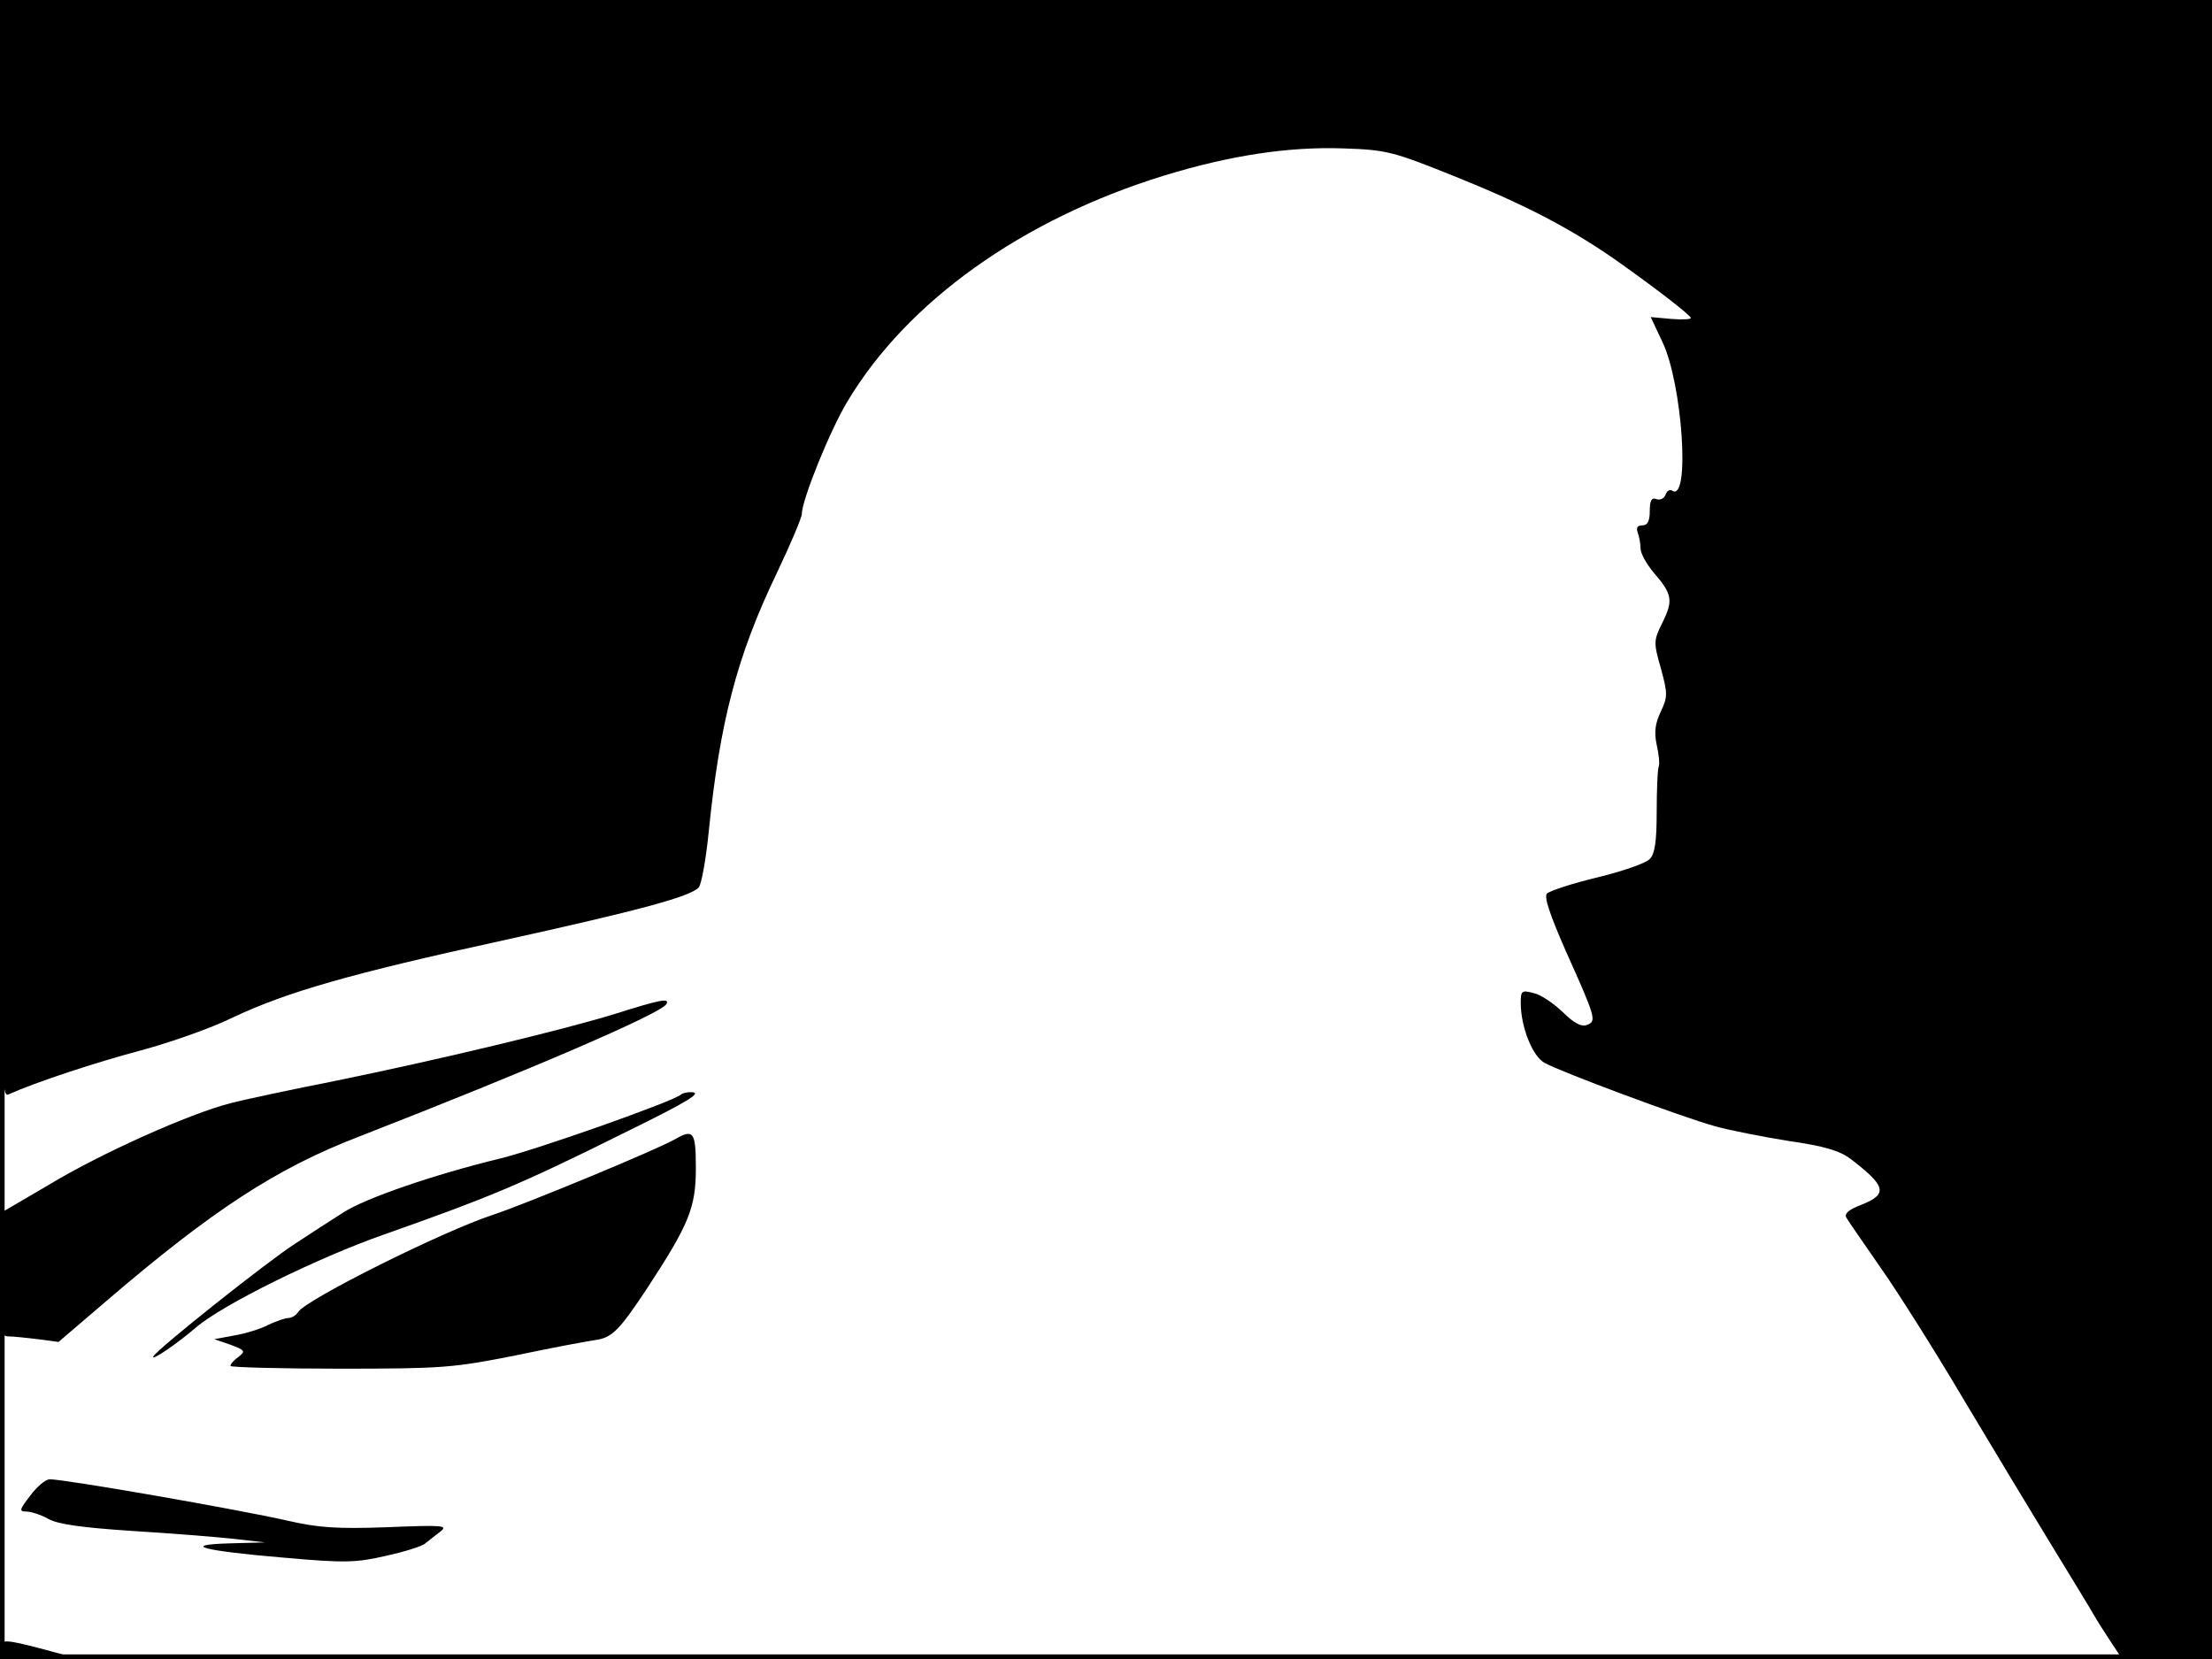 <?xml version="1.0" standalone="no"?>
<!DOCTYPE svg PUBLIC "-//W3C//DTD SVG 20010904//EN"
 "http://www.w3.org/TR/2001/REC-SVG-20010904/DTD/svg10.dtd">
<svg version="1.0" xmlns="http://www.w3.org/2000/svg"
 width="480pt" height="360pt" viewBox="0 0 480 360"
 preserveAspectRatio="xMidYMid meet">
<rect width="1" height="360" fill="#000000"/>
<rect x="479" width="1" height="360" fill="#000000"/>
<rect width="480" height="1" fill="#000000"/>
<rect y="359" width="480" height="1" fill="#000000"/>
<g transform="translate(0,360) scale(0.1,-0.1)"
fill="#000000" stroke="none">
<path d="M0 2409 c0 -1131 1 -1191 18 -1184 60 27 191 70 289 96 63 17 151 48
196 70 117 56 261 97 587 168 295 65 407 95 426 115 6 6 16 61 22 122 24 237
61 380 147 559 30 63 55 122 55 130 0 30 61 181 99 244 130 217 379 395 687
490 144 44 270 63 388 59 95 -3 109 -7 241 -60 152 -61 250 -112 348 -180 84
-59 166 -122 166 -128 1 -3 -19 -4 -43 -2 l-44 4 25 -53 c44 -91 61 -348 22
-324 -5 4 -12 0 -15 -9 -3 -8 -12 -12 -20 -9 -10 4 -14 -3 -14 -26 0 -22 -5
-31 -16 -31 -11 0 -14 -5 -10 -16 3 -9 6 -24 6 -34 0 -11 13 -34 28 -52 41
-47 43 -61 20 -108 -20 -40 -20 -44 -4 -100 15 -55 15 -62 0 -94 -12 -25 -15
-44 -9 -72 5 -22 7 -43 4 -49 -2 -5 -4 -49 -4 -97 0 -64 -4 -91 -15 -102 -8
-9 -60 -27 -114 -40 -54 -13 -103 -29 -109 -35 -7 -7 6 -45 40 -123 66 -147
68 -154 47 -162 -12 -5 -29 4 -53 28 -20 19 -48 38 -63 41 -26 7 -28 5 -28
-21 0 -52 25 -115 51 -130 33 -19 301 -119 371 -138 32 -9 104 -23 160 -32 77
-11 110 -21 134 -39 77 -59 81 -76 24 -99 -29 -11 -39 -20 -33 -29 4 -7 38
-56 74 -108 36 -51 117 -179 179 -284 62 -104 149 -248 193 -320 44 -72 85
-139 91 -150 6 -11 23 -37 36 -57 l25 -38 98 0 97 0 0 1800 0 1800 -2400 0
-2400 0 0 -1191z"/>
<path d="M1335 1400 c-117 -36 -385 -100 -605 -145 -96 -19 -200 -41 -230 -49
-87 -22 -280 -108 -394 -177 l-106 -62 0 -134 c0 -123 1 -133 19 -133 10 0 38
-3 63 -6 l45 -6 104 89 c230 197 369 288 549 357 372 145 653 266 666 287 8
14 -13 10 -111 -21z"/>
<path d="M1478 1225 c-14 -14 -311 -119 -393 -139 -144 -35 -292 -86 -340
-117 -28 -18 -75 -48 -105 -68 -59 -38 -296 -226 -307 -244 -8 -13 50 26 93
63 57 49 264 151 407 201 229 81 295 108 518 219 147 72 175 90 148 90 -9 0
-18 -2 -21 -5z"/>
<path d="M1465 1128 c-38 -22 -320 -139 -395 -164 -110 -36 -406 -184 -423
-211 -4 -7 -14 -13 -21 -13 -7 0 -27 -7 -44 -15 -17 -9 -50 -19 -74 -23 l-43
-8 35 -12 c32 -12 33 -14 18 -26 -10 -7 -18 -16 -18 -20 0 -3 107 -6 238 -6
223 0 246 2 382 29 80 17 157 31 171 33 37 5 52 20 113 112 91 139 106 175
106 261 0 79 -5 86 -45 63z"/>
<path d="M66 355 c-24 -31 -25 -35 -9 -35 10 0 32 -7 48 -16 21 -12 76 -19
180 -26 83 -5 182 -13 220 -17 l70 -8 -75 -2 c-110 -3 -62 -16 115 -31 134
-12 158 -11 223 4 41 9 79 21 85 27 7 5 21 17 32 25 18 14 8 15 -115 10 -108
-4 -150 -1 -215 14 -110 25 -484 90 -517 90 -9 0 -28 -16 -42 -35z"/>
<path d="M0 20 c0 -18 6 -20 83 -19 l82 1 -70 19 c-88 23 -95 23 -95 -1z"/>
</g>
</svg>
